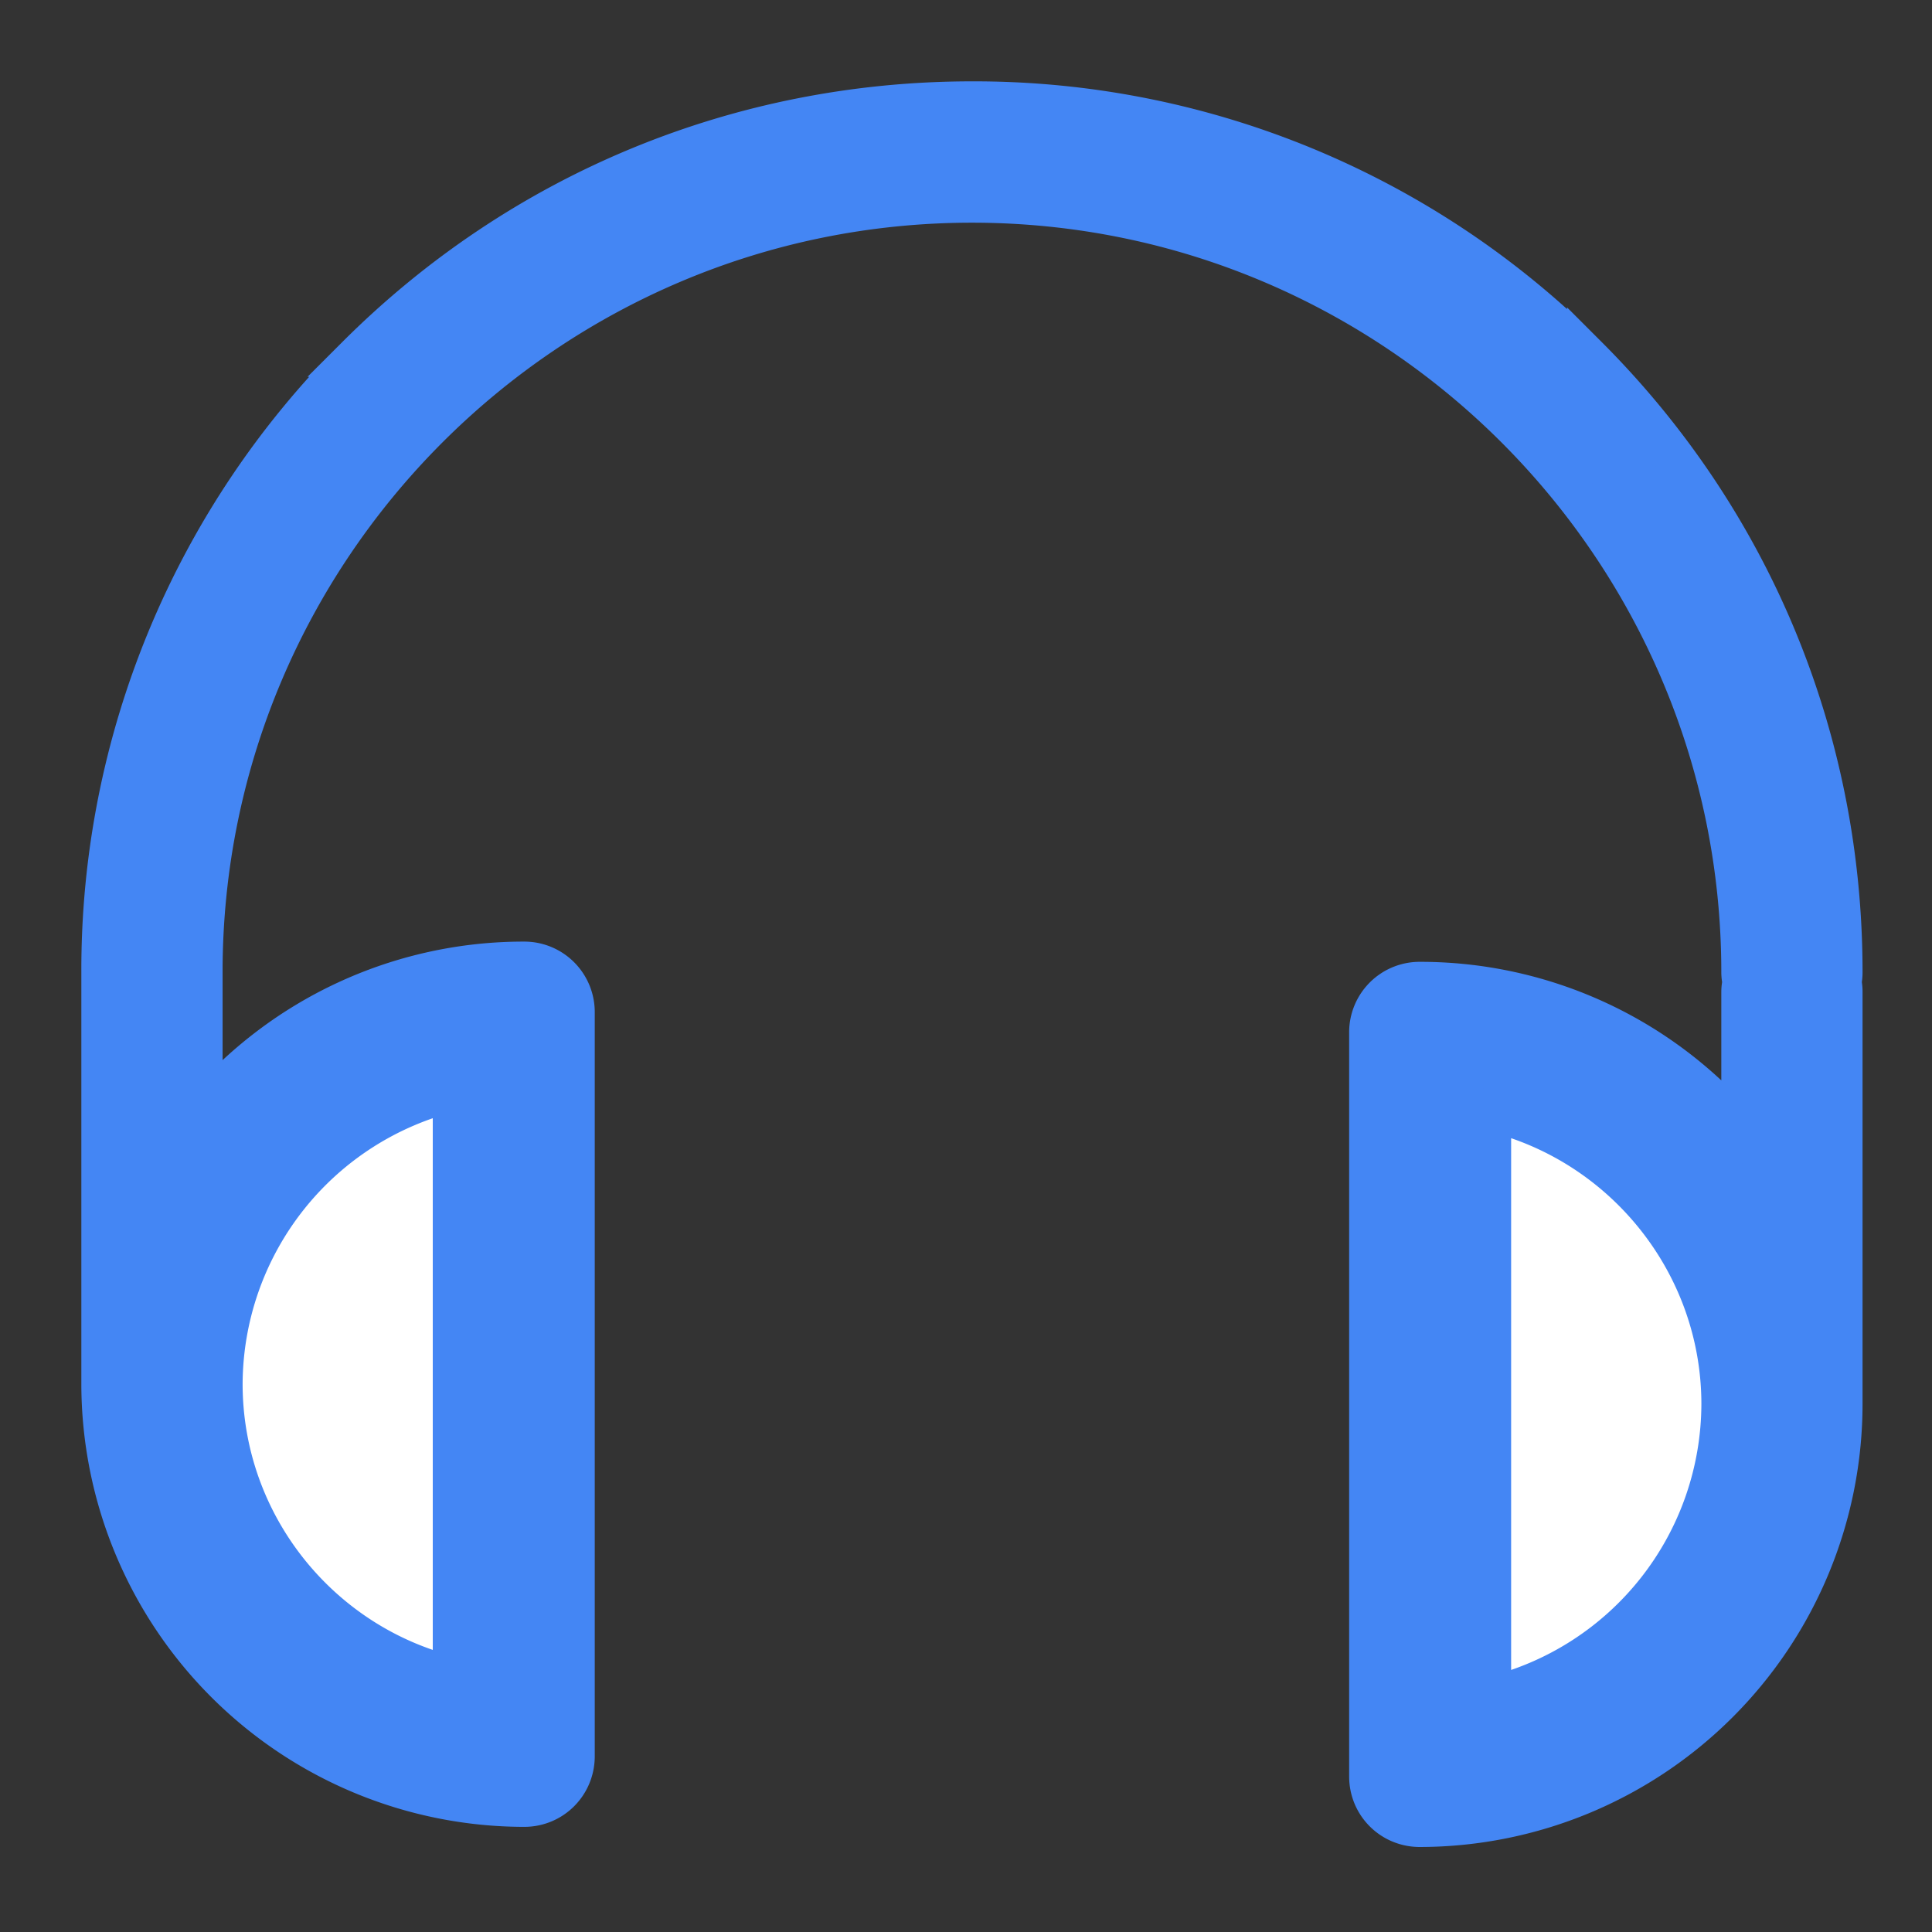 <svg xmlns="http://www.w3.org/2000/svg" width="19" height="19" viewBox="0 0 19 19"><rect x="0" y="0" width="19" height="19" fill="#333333" stroke="none"/><g fill="none" stroke="#4486F4" stroke-width=".4"><path fill="#4486F4" d="M18.117 9.559c0-2.287-.89-4.437-2.506-6.053A8.505 8.505 0 0 0 9.56 1c-2.287 0-4.437.89-6.053 2.506A8.505 8.505 0 0 0 1 9.559v4.052a4.16 4.16 0 0 0 4.155 4.155c.275 0 .494-.22.494-.495V9.954a.493.493 0 0 0-.494-.494 4.141 4.141 0 0 0-3.166 1.465V9.56c0-4.173 3.397-7.57 7.57-7.57s7.569 3.397 7.569 7.57c0 .033.004.066.011.099a.455.455 0 0 0-.011.098v1.367a4.141 4.141 0 0 0-3.165-1.465.493.493 0 0 0-.495.494v7.317c0 .275.22.494.495.494a4.16 4.16 0 0 0 4.154-4.154V9.756a.455.455 0 0 0-.01-.098.455.455 0 0 0 .01-.1z"/><path fill="#FFF" d="M4.456 10.73a2.977 2.977 0 0 0-2.27 2.88c0 1.381.958 2.566 2.27 2.882V10.73zm10.204 5.96a2.974 2.974 0 0 0 2.272-2.881c0-1.38-.96-2.566-2.271-2.882v5.763z"/></g></svg>